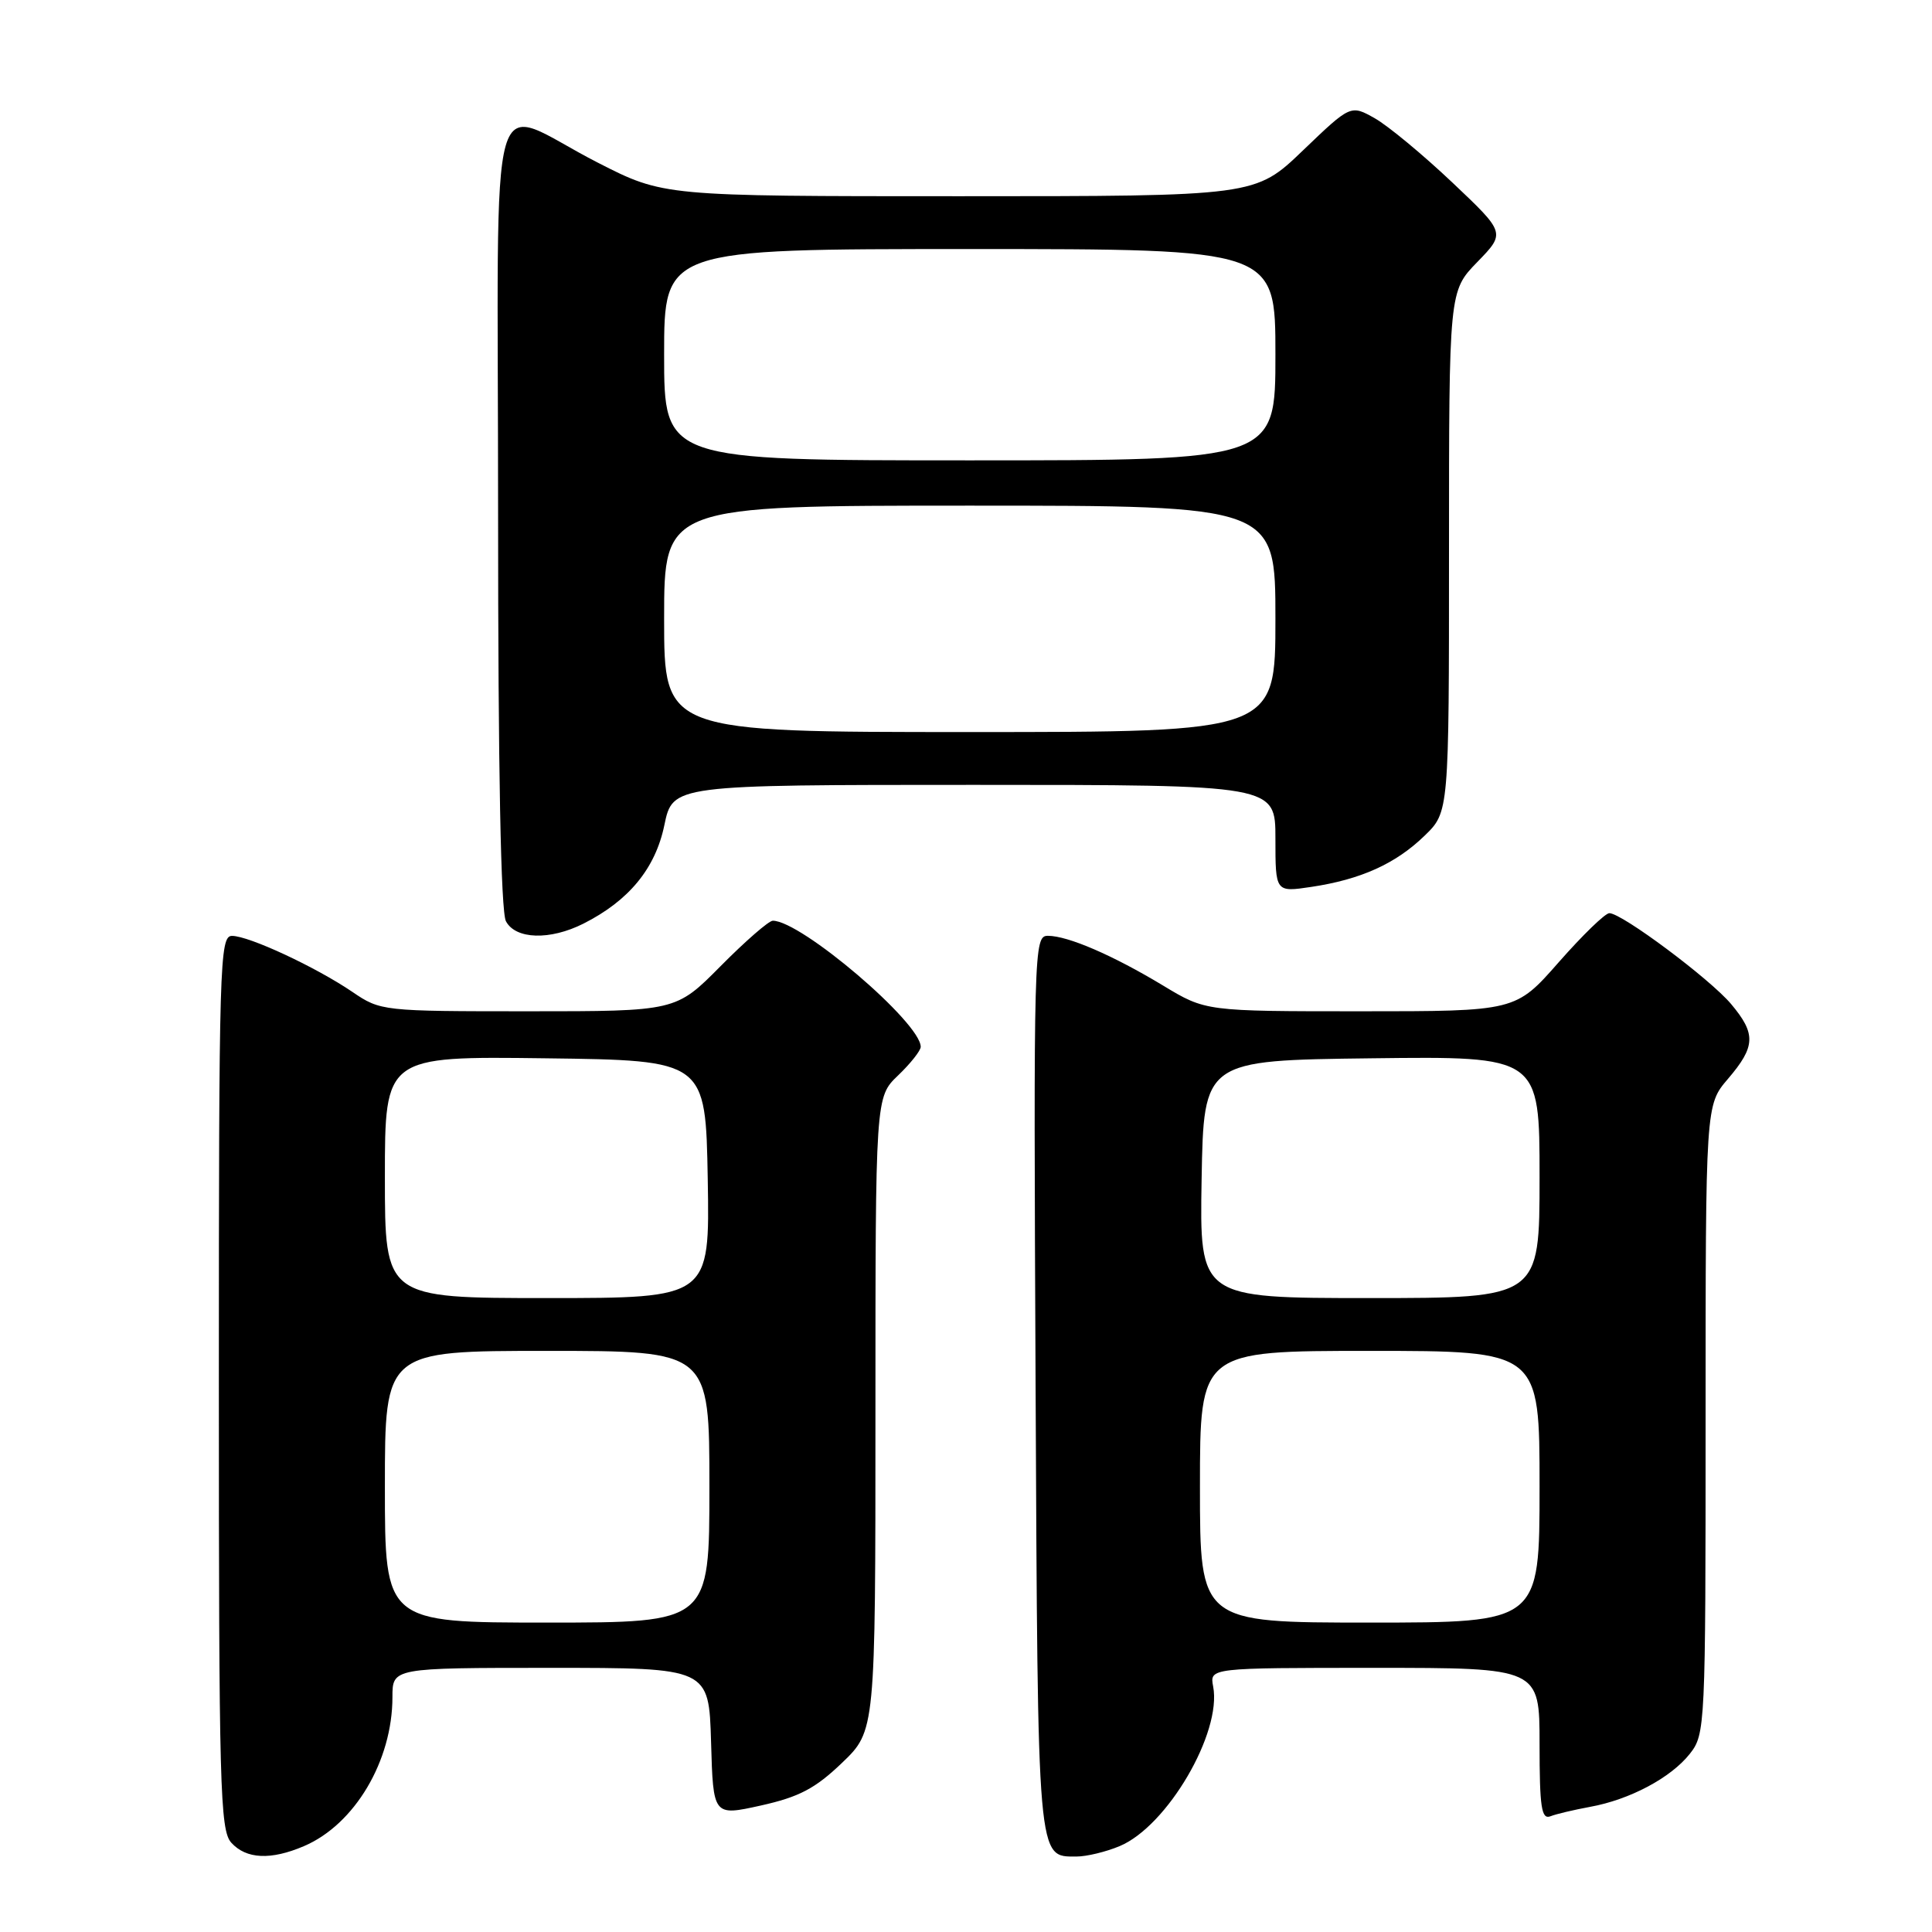 <?xml version="1.0" encoding="UTF-8" standalone="no"?>
<!DOCTYPE svg PUBLIC "-//W3C//DTD SVG 1.1//EN" "http://www.w3.org/Graphics/SVG/1.1/DTD/svg11.dtd" >
<svg xmlns="http://www.w3.org/2000/svg" xmlns:xlink="http://www.w3.org/1999/xlink" version="1.1" viewBox="0 0 256 256">
 <g >
 <path fill="currentColor"
d=" M 40.28 244.62 C 47.00 241.75 52.00 233.32 52.00 224.87 C 52.00 221.00 52.00 221.00 72.97 221.00 C 93.93 221.00 93.93 221.00 94.22 230.82 C 94.50 240.64 94.50 240.64 100.82 239.24 C 105.89 238.11 108.02 236.99 111.57 233.59 C 116.00 229.34 116.00 229.34 116.00 187.36 C 116.00 145.37 116.00 145.37 119.00 142.50 C 120.65 140.92 122.00 139.21 122.00 138.71 C 122.00 135.51 106.15 122.00 102.40 122.00 C 101.87 122.00 98.77 124.70 95.50 128.00 C 89.56 134.00 89.56 134.00 70.01 134.00 C 50.67 134.00 50.42 133.97 46.69 131.43 C 41.83 128.13 33.00 124.02 30.75 124.01 C 29.10 124.00 29.00 127.48 29.00 183.17 C 29.00 236.83 29.15 242.51 30.65 244.17 C 32.63 246.35 35.89 246.50 40.28 244.62 Z  M 148.36 244.62 C 154.66 241.99 161.92 229.60 160.75 223.47 C 160.28 221.00 160.28 221.00 182.14 221.00 C 204.00 221.00 204.00 221.00 204.00 231.11 C 204.00 239.46 204.25 241.12 205.43 240.67 C 206.21 240.36 208.58 239.81 210.68 239.42 C 215.95 238.47 221.41 235.56 223.91 232.39 C 225.96 229.79 226.00 228.84 226.00 188.08 C 226.00 146.42 226.00 146.42 228.96 142.96 C 232.63 138.67 232.70 136.99 229.38 133.04 C 226.58 129.71 214.91 121.00 213.25 121.00 C 212.69 121.00 209.68 123.93 206.54 127.50 C 200.83 134.00 200.83 134.00 180.30 134.00 C 159.76 134.00 159.76 134.00 154.13 130.60 C 147.47 126.58 141.50 124.00 138.85 124.00 C 136.99 124.00 136.95 125.52 137.22 183.35 C 137.52 247.21 137.42 246.00 142.65 246.00 C 143.98 246.00 146.55 245.38 148.36 244.62 Z  M 77.30 122.39 C 83.33 119.35 86.84 115.08 88.03 109.34 C 89.14 104.00 89.14 104.00 129.07 104.00 C 169.00 104.00 169.00 104.00 169.00 111.11 C 169.00 118.23 169.00 118.23 173.75 117.52 C 180.30 116.54 184.92 114.46 188.75 110.75 C 192.00 107.61 192.00 107.61 192.00 73.10 C 192.00 38.58 192.00 38.58 195.75 34.72 C 199.50 30.86 199.50 30.86 192.44 24.18 C 188.56 20.51 183.94 16.68 182.18 15.68 C 178.97 13.87 178.97 13.87 172.65 19.93 C 166.33 26.00 166.33 26.00 127.13 26.00 C 87.92 26.00 87.92 26.00 79.21 21.55 C 64.26 13.92 66.00 7.81 66.00 68.00 C 66.00 102.02 66.36 120.80 67.04 122.07 C 68.32 124.48 72.87 124.62 77.30 122.39 Z  M 51.00 197.00 C 51.00 179.00 51.00 179.00 72.50 179.00 C 94.00 179.00 94.00 179.00 94.00 197.00 C 94.00 215.00 94.00 215.00 72.50 215.00 C 51.00 215.00 51.00 215.00 51.00 197.00 Z  M 51.00 155.98 C 51.00 139.96 51.00 139.96 72.25 140.23 C 93.50 140.50 93.50 140.50 93.78 156.25 C 94.05 172.00 94.05 172.00 72.53 172.00 C 51.00 172.00 51.00 172.00 51.00 155.98 Z  M 159.00 197.00 C 159.00 179.00 159.00 179.00 181.50 179.00 C 204.00 179.00 204.00 179.00 204.00 197.00 C 204.00 215.00 204.00 215.00 181.50 215.00 C 159.00 215.00 159.00 215.00 159.00 197.00 Z  M 159.22 156.25 C 159.50 140.50 159.50 140.50 181.75 140.23 C 204.00 139.96 204.00 139.96 204.00 155.98 C 204.00 172.00 204.00 172.00 181.47 172.00 C 158.95 172.00 158.95 172.00 159.22 156.25 Z  M 88.00 82.00 C 88.00 67.00 88.00 67.00 128.50 67.00 C 169.00 67.00 169.00 67.00 169.00 82.00 C 169.00 97.00 169.00 97.00 128.50 97.00 C 88.00 97.00 88.00 97.00 88.00 82.00 Z  M 88.00 47.00 C 88.00 33.00 88.00 33.00 128.50 33.00 C 169.00 33.00 169.00 33.00 169.00 47.00 C 169.00 61.00 169.00 61.00 128.50 61.00 C 88.00 61.00 88.00 61.00 88.00 47.00 Z "/>
</g>
</svg>